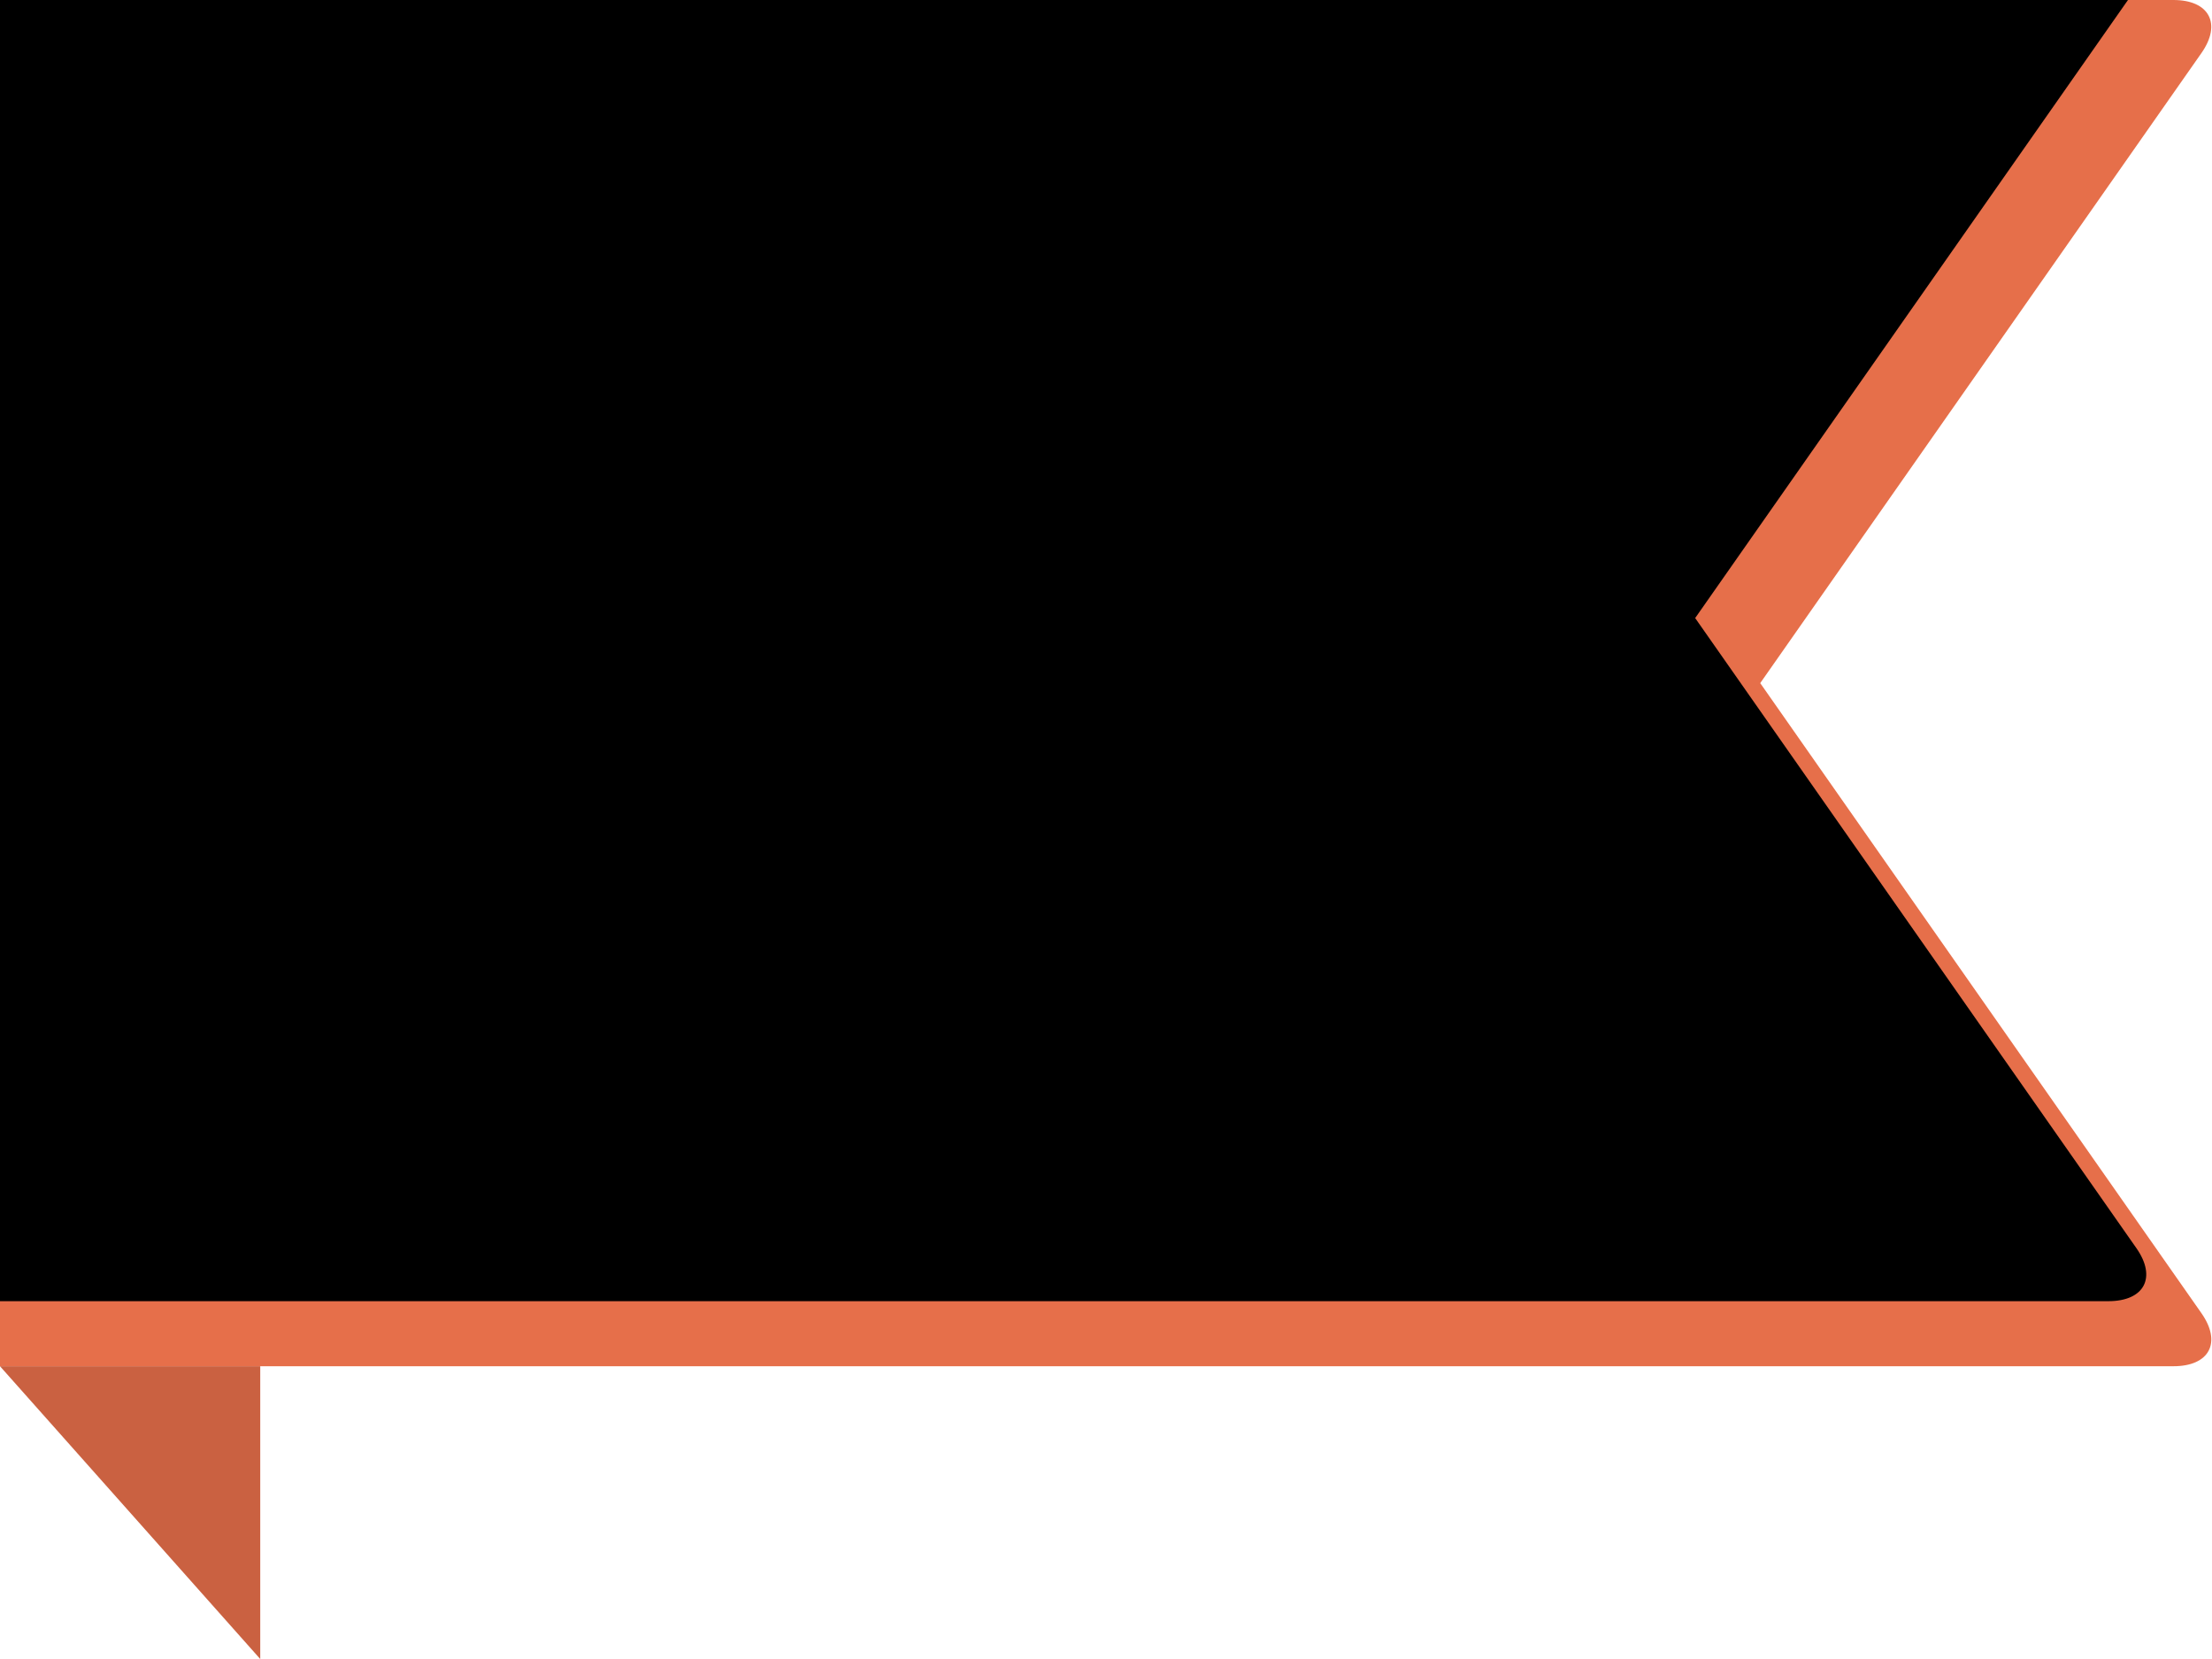 <svg viewBox='0 0 68 51' xmlns='http://www.w3.org/2000/svg'><defs><filter x='-1.5%' y='-2.4%' width='103.1%' height='104.8%' filterUnits='objectBoundingBox' id='a'><feOffset dx='-2' dy='-2' in='SourceAlpha' result='shadowOffsetInner1'/><feComposite in='shadowOffsetInner1' in2='SourceAlpha' operator='arithmetic' k2='-1' k3='1' result='shadowInnerInner1'/><feColorMatrix values='0 0 0 0 0 0 0 0 0 0 0 0 0 0 0 0 0 0 0.12 0' in='shadowInnerInner1'/></filter></defs><g fill='none' fill-rule='evenodd'><path d='M0 0h66.814c1.106 0 1.489.735.862 1.63L54.112 21l13.564 19.37c.63.9.246 1.63-.862 1.63H0V0z' fill='#E66F4A'/><path d='M0 0h66.814c1.106 0 1.489.735.862 1.63L54.112 21l13.564 19.37c.63.9.246 1.63-.862 1.63H0V0z' fill='#000' filter='url(#a)'/><path fill='#CA6141' d='M8 42v9l-8-9z'/></g></svg>